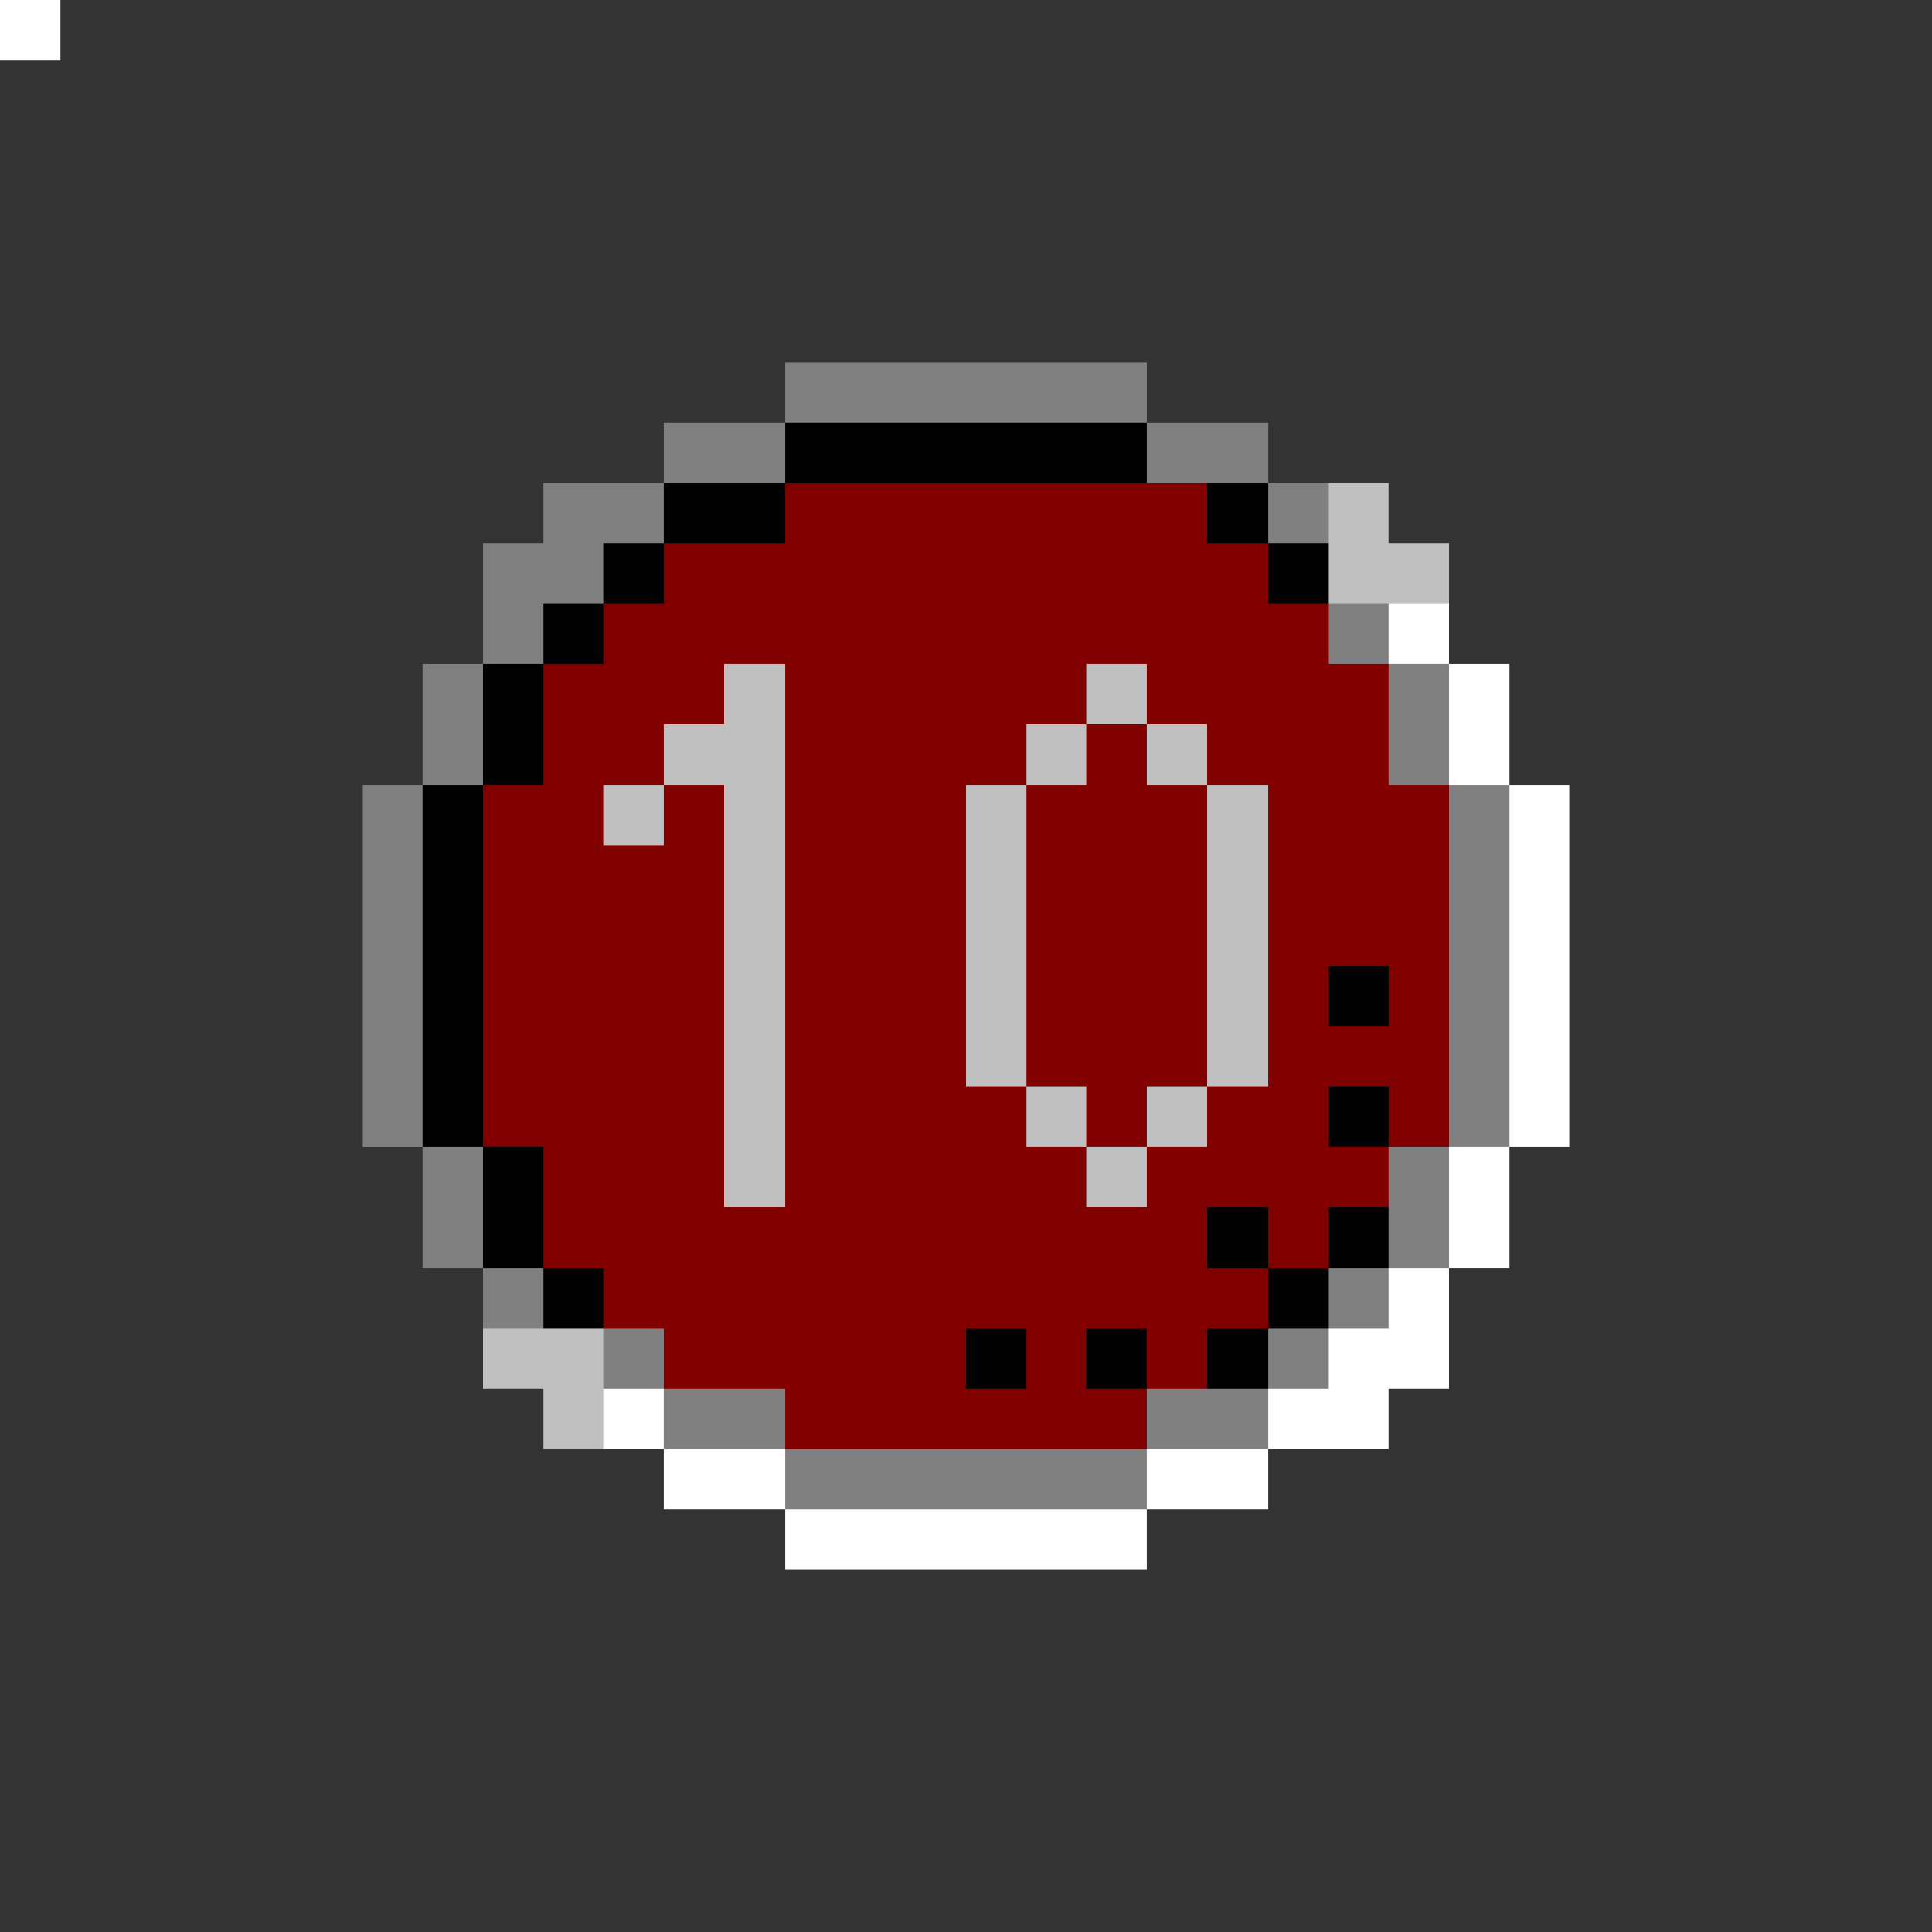 <svg xmlns="http://www.w3.org/2000/svg" viewBox="0 -0.5 32 32" shape-rendering="crispEdges">
<rect x="0" y="-0.5" width="32" height="32" fill="#333333" stroke="none"/>
<path stroke="#808080" d="M0 0h1M13 6h6M11 7h2M19 7h2M9 8h2M21 8h1M8 9h2M8 10h1M22 10h1M7 11h1M23 11h1M7 12h1M23 12h1M6 13h1M24 13h1M6 14h1M24 14h1M6 15h1M24 15h1M6 16h1M24 16h1M6 17h1M24 17h1M6 18h1M24 18h1M7 19h1M23 19h1M7 20h1M23 20h1M8 21h1M22 21h1M10 22h1M21 22h1M11 23h2M19 23h2M13 24h6" />
<path stroke="#000000" d="M0 0h1M13 7h6M11 8h2M20 8h1M10 9h1M21 9h1M9 10h1M8 11h1M8 12h1M7 13h1M7 14h1M7 15h1M7 16h1M22 16h1M7 17h1M7 18h1M22 18h1M8 19h1M8 20h1M20 20h1M22 20h1M9 21h1M21 21h1M16 22h1M18 22h1M20 22h1" />
<path stroke="#800000" d="M0 0h1M13 8h7M11 9h10M10 10h12M9 11h3M13 11h5M19 11h4M9 12h2M13 12h4M18 12h1M20 12h3M8 13h2M11 13h1M13 13h3M17 13h3M21 13h3M8 14h4M13 14h3M17 14h3M21 14h3M8 15h4M13 15h3M17 15h3M21 15h3M8 16h4M13 16h3M17 16h3M21 16h1M23 16h1M8 17h4M13 17h3M17 17h3M21 17h3M8 18h4M13 18h4M18 18h1M20 18h2M23 18h1M9 19h3M13 19h5M19 19h4M9 20h11M21 20h1M10 21h11M11 22h5M17 22h1M19 22h1M13 23h6" />
<path stroke="#c0c0c0" d="M0 0h1M22 8h1M22 9h2M12 11h1M18 11h1M11 12h2M17 12h1M19 12h1M10 13h1M12 13h1M16 13h1M20 13h1M12 14h1M16 14h1M20 14h1M12 15h1M16 15h1M20 15h1M12 16h1M16 16h1M20 16h1M12 17h1M16 17h1M20 17h1M12 18h1M17 18h1M19 18h1M12 19h1M18 19h1M8 22h2M9 23h1" />
<path stroke="#ffffff" d="M0 0h1M23 10h1M24 11h1M24 12h1M25 13h1M25 14h1M25 15h1M25 16h1M25 17h1M25 18h1M24 19h1M24 20h1M23 21h1M22 22h2M10 23h1M21 23h2M11 24h2M19 24h2M13 25h6" />
</svg>